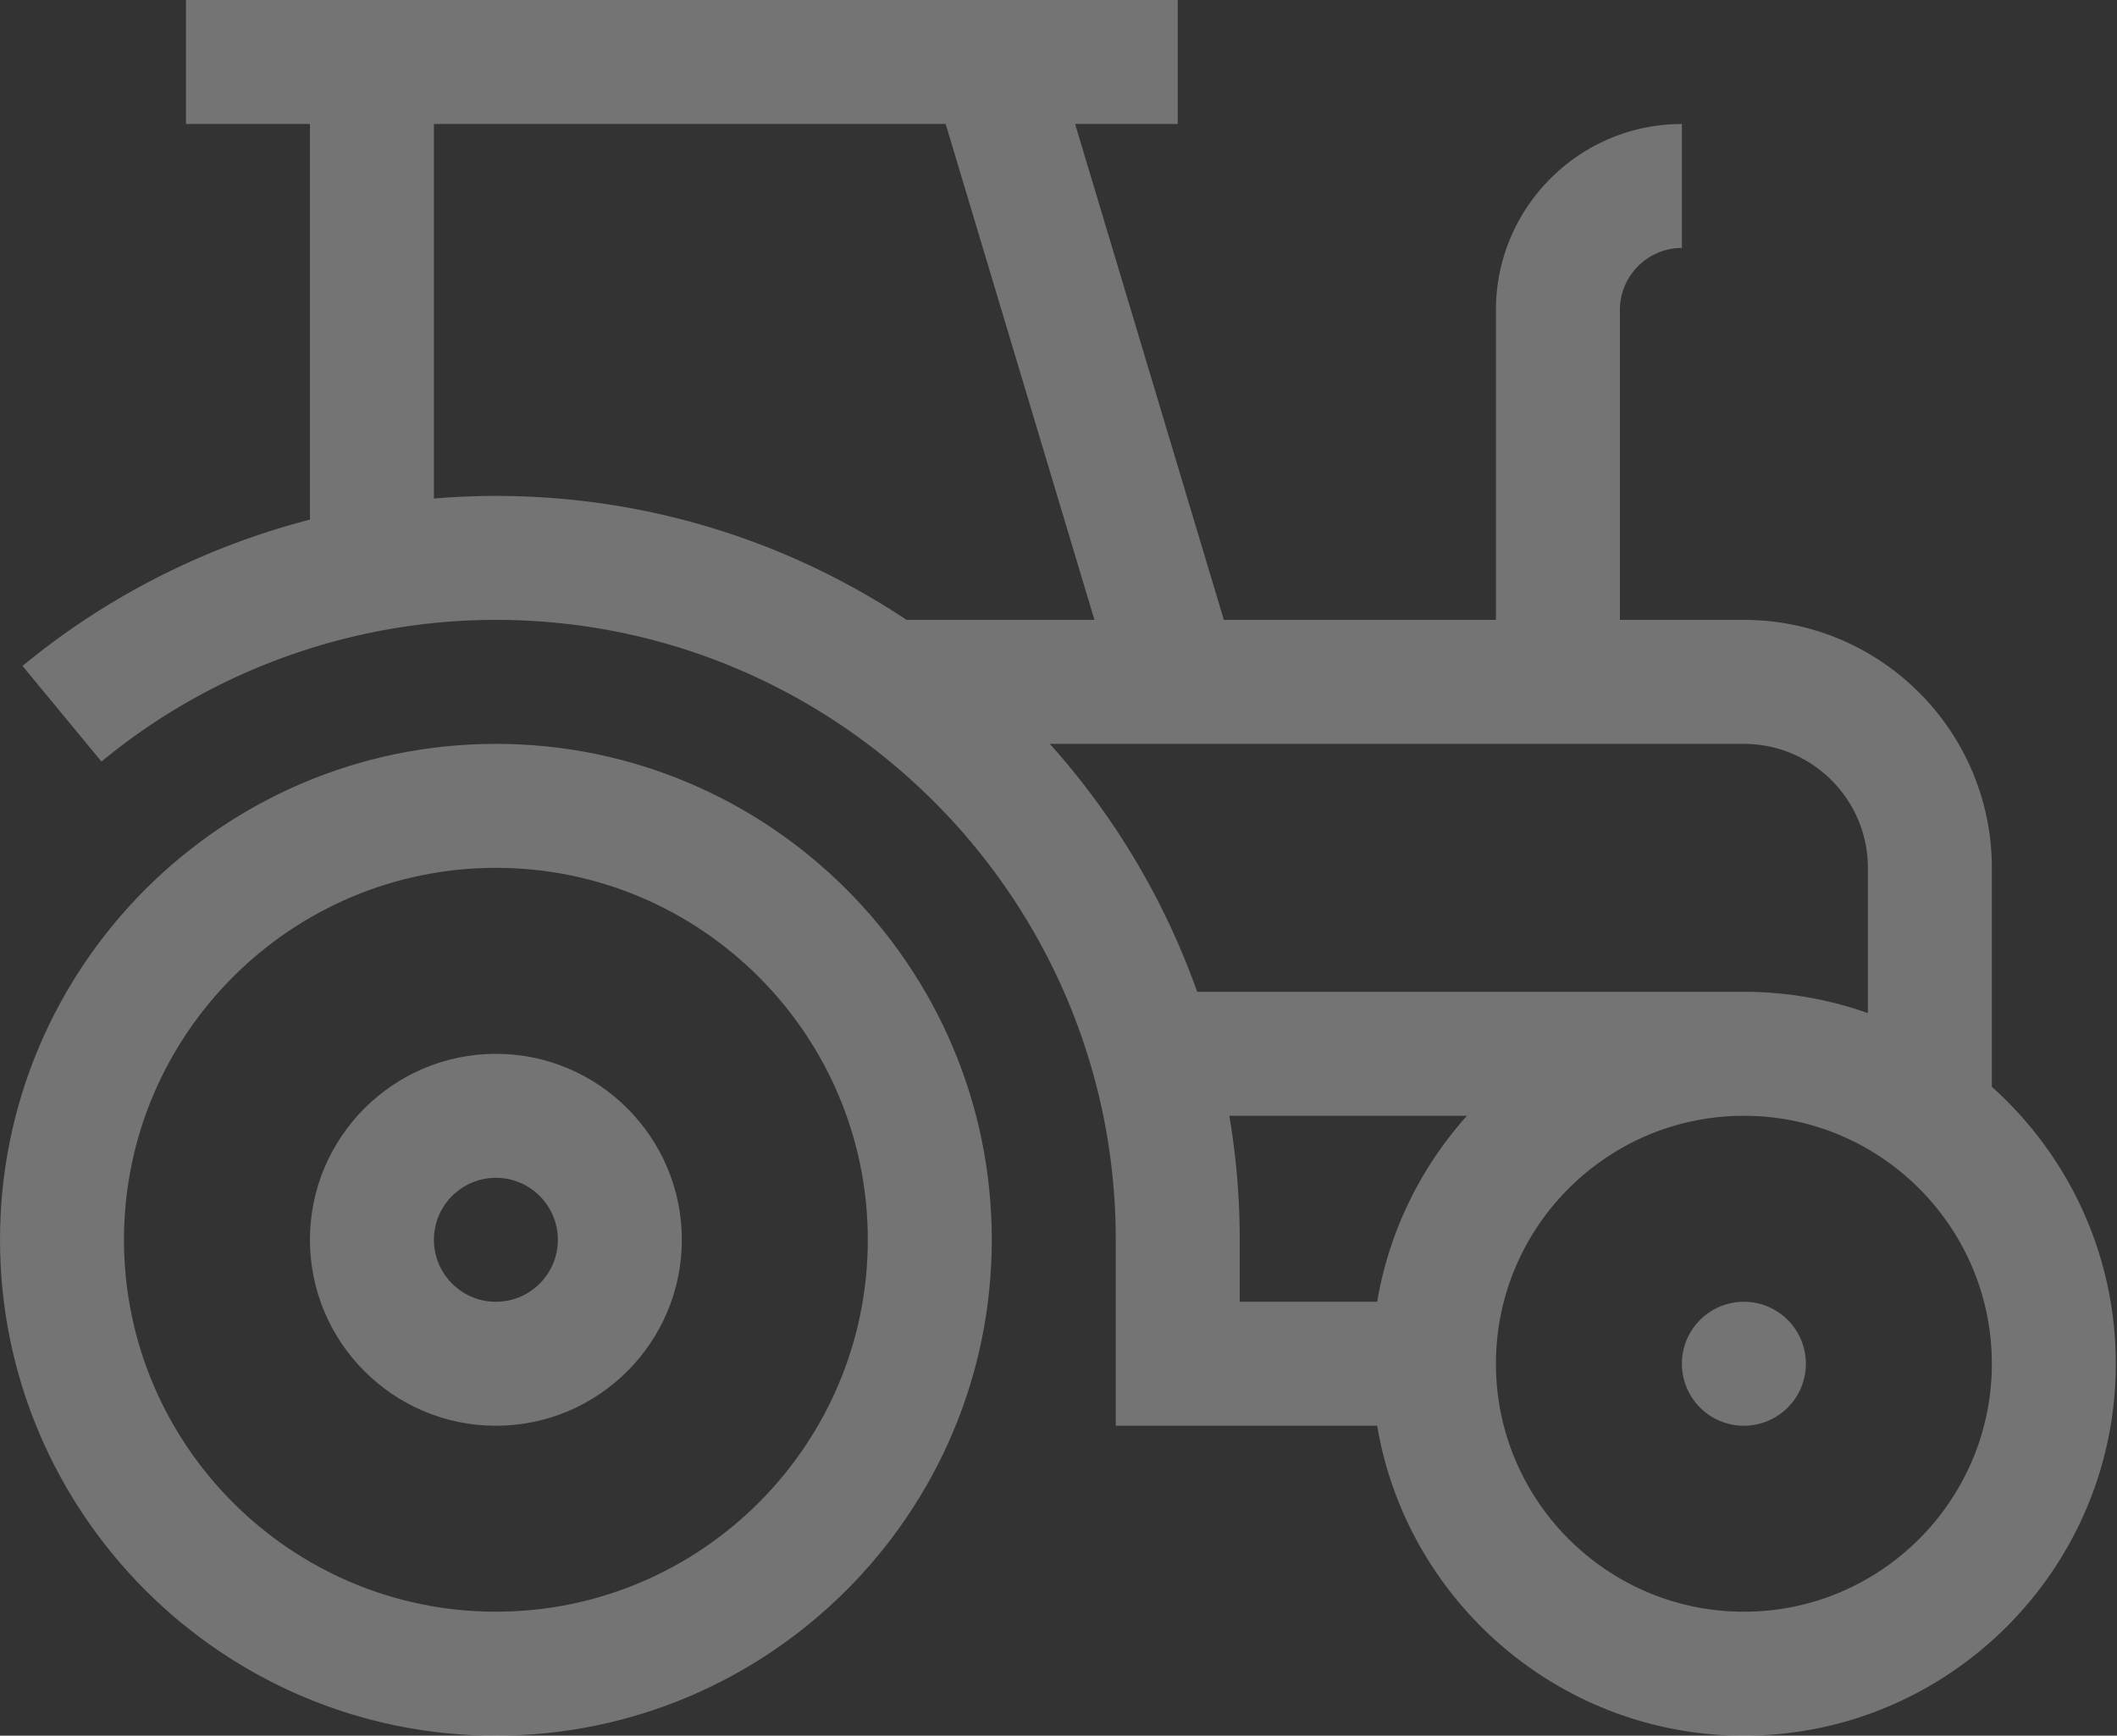<svg width="272" height="223" fill="none" xmlns="http://www.w3.org/2000/svg"><rect width="100%" height="100%" fill="#333333" stroke="none"/><path d="M63.714 95.57C28.582 95.57 0 124.153 0 159.285c0 35.132 28.582 63.714 63.714 63.714s63.715-28.582 63.715-63.714S98.846 95.57 63.714 95.57zm0 111.5c-26.348 0-47.785-21.437-47.785-47.785 0-26.349 21.437-47.786 47.785-47.786 26.349 0 47.786 21.437 47.786 47.786 0 26.348-21.437 47.785-47.786 47.785z" fill="#fff" fill-opacity=".32"/><path d="M63.714 135.395c-13.174 0-23.893 10.718-23.893 23.892 0 13.175 10.719 23.893 23.893 23.893 13.174 0 23.893-10.718 23.893-23.893 0-13.174-10.719-23.892-23.893-23.892zm0 31.857c-4.39 0-7.964-3.574-7.964-7.965 0-4.39 3.573-7.964 7.964-7.964 4.39 0 7.964 3.574 7.964 7.964 0 4.391-3.573 7.965-7.964 7.965z" fill="#fff" fill-opacity=".32"/><path d="M255.919 139.63V111.5c0-17.567-14.29-31.857-31.857-31.857h-15.928V39.82c0-4.39 3.573-7.964 7.964-7.964V15.93c-13.174 0-23.893 10.718-23.893 23.892v39.822h-34.958L138.133 15.93h13.189V0H23.893v15.929h15.929V66.76c-13.459 3.48-26.108 9.864-36.928 18.801l10.142 12.283c14.213-11.737 32.211-18.202 50.679-18.202 43.915 0 79.642 35.727 79.642 79.643v23.893h33.587C180.748 205.75 200.427 223 224.062 223c26.349 0 47.786-21.437 47.786-47.786 0-14.12-6.158-26.827-15.929-35.584zM55.75 64.052V15.93h65.753l19.115 63.714h-24.136c-15.132-10.06-33.276-15.929-52.767-15.929-2.666 0-5.322.116-7.965.338zm79.133 31.52h89.179c8.784 0 15.929 7.144 15.929 15.928v18.662a47.583 47.583 0 00-15.929-2.733h-70.243a95.66 95.66 0 00-18.936-31.858zm23.067 47.785h30.528c-5.901 6.583-10.003 14.807-11.534 23.893h-17.658v-7.964c0-5.426-.46-10.746-1.336-15.929zm66.112 63.714c-17.567 0-31.857-14.29-31.857-31.857s14.29-31.857 31.857-31.857 31.857 14.29 31.857 31.857-14.29 31.857-31.857 31.857z" fill="#fff" fill-opacity=".32"/><path d="M232.026 175.214a7.964 7.964 0 11-15.928 0 7.963 7.963 0 017.964-7.964 7.963 7.963 0 017.964 7.964z" fill="#fff" fill-opacity=".32"/></svg>